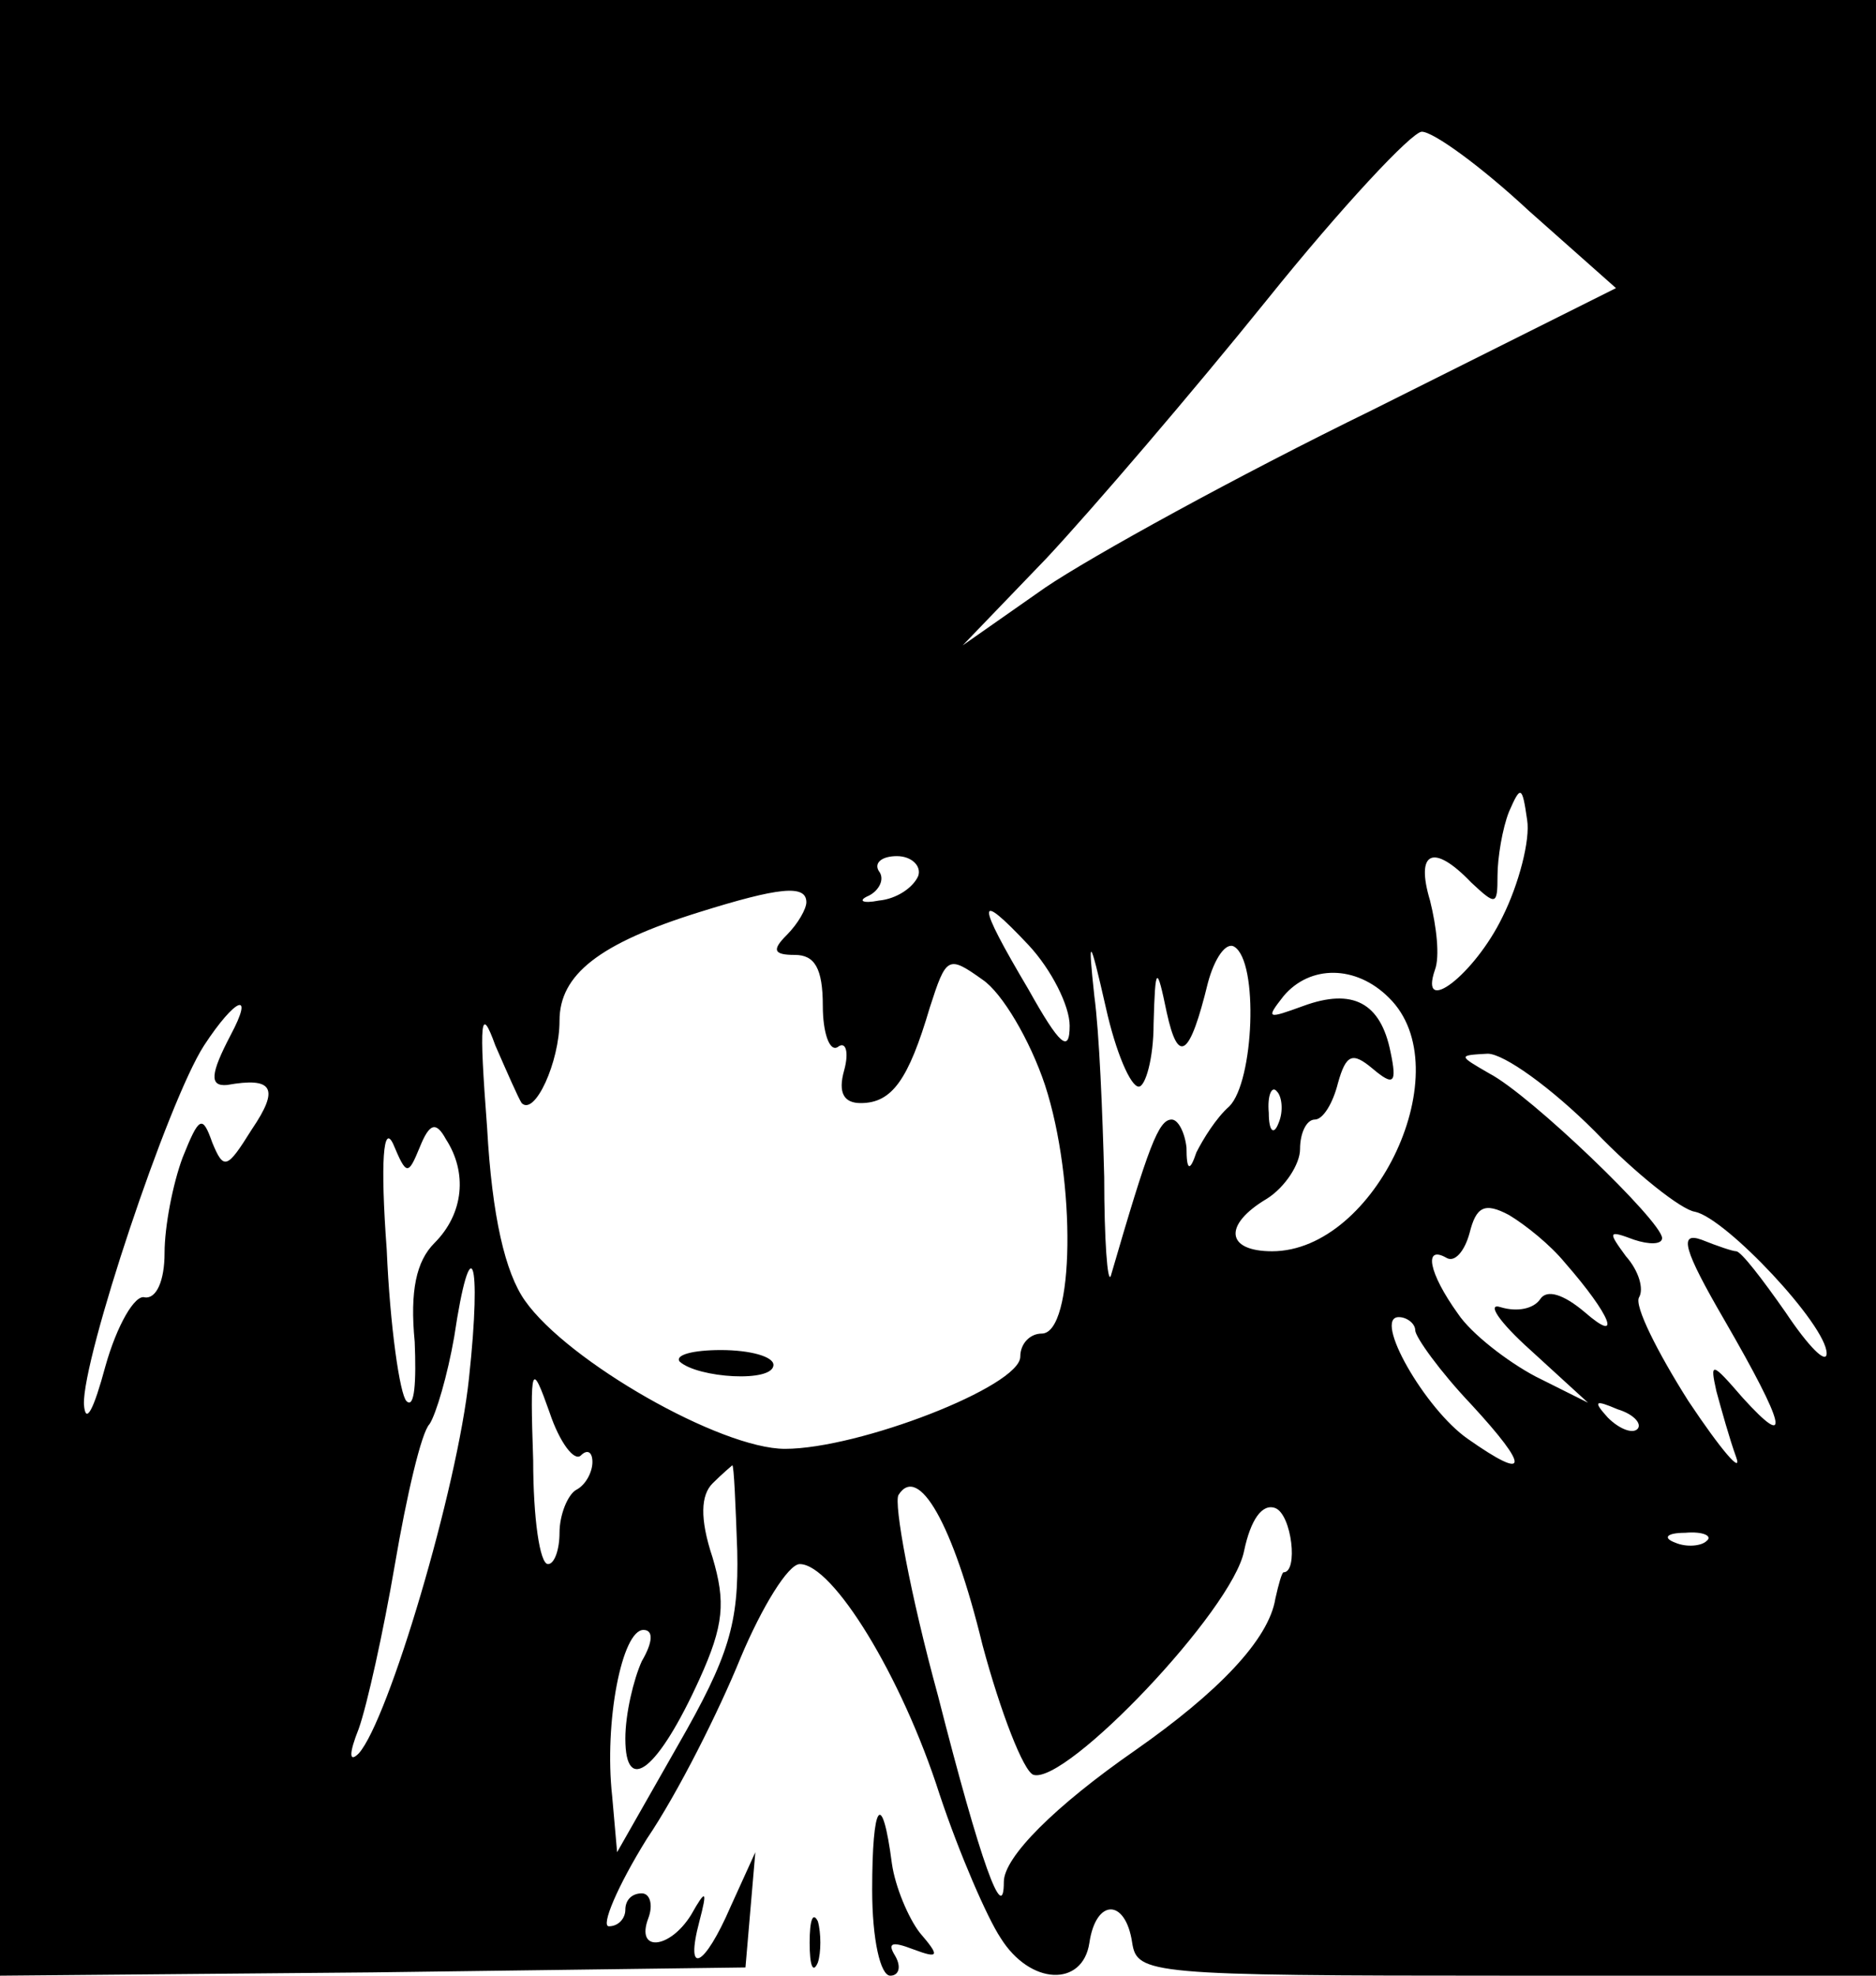 <?xml version="1.0" standalone="no"?>
<!DOCTYPE svg PUBLIC "-//W3C//DTD SVG 20010904//EN"
 "http://www.w3.org/TR/2001/REC-SVG-20010904/DTD/svg10.dtd">
<svg version="1.0" xmlns="http://www.w3.org/2000/svg"
 width="114pt" height="120pt" viewBox="0 0 114 120"
 preserveAspectRatio="xMidYMid meet">

<g transform="translate(0,120) scale(0.1,-0.1)"
fill="#000000" stroke="none">
<path d="M0 600 l0 -600 226 2 227 3 3 35 3 35 -15 -33 c-16 -37 -28 -43 -19
-9 5 19 4 20 -5 4 -13 -21 -34 -23 -26 -2 3 8 1 15 -4 15 -6 0 -10 -4 -10 -10
0 -5 -4 -10 -10 -10 -5 0 5 24 23 53 19 28 44 78 57 110 13 31 29 57 36 57 20
0 62 -68 85 -140 12 -36 29 -75 37 -87 18 -29 50 -30 54 -3 4 27 22 27 26 0 3
-19 10 -20 228 -20 l224 0 0 600 0 600 -570 0 -570 0 0 -600z m929 472 l53
-47 -148 -74 c-82 -40 -171 -89 -199 -108 l-50 -35 51 53 c28 30 88 100 134
157 45 56 88 102 94 102 7 0 36 -21 65 -48z m-16 -429 c-17 -35 -51 -61 -41
-32 3 8 1 26 -3 42 -9 30 2 35 25 11 15 -14 16 -14 16 4 0 11 3 29 7 39 7 16
8 16 11 -5 2 -12 -5 -39 -15 -59z m-355 25 c-3 -7 -13 -14 -24 -15 -10 -2 -13
0 -6 3 6 3 10 10 6 15 -3 5 2 9 11 9 9 0 15 -6 13 -12z m-68 -16 c0 -4 -5 -13
-12 -20 -9 -9 -8 -12 5 -12 12 0 17 -8 17 -31 0 -16 4 -28 9 -25 5 4 7 -3 4
-14 -4 -14 0 -20 10 -20 19 0 29 14 42 58 10 31 11 32 32 17 12 -8 29 -37 38
-64 19 -58 18 -151 -2 -151 -7 0 -13 -6 -13 -14 0 -18 -98 -56 -143 -56 -39 0
-132 53 -158 90 -12 17 -20 51 -23 105 -5 66 -4 75 5 50 7 -16 14 -32 16 -35
8 -8 23 25 23 50 0 28 24 47 85 66 48 15 65 17 65 6z m160 -75 c0 -17 -6 -12
-25 22 -32 54 -32 61 0 27 14 -15 25 -37 25 -49z m42 -37 c4 0 9 17 9 38 1 36
2 36 8 7 7 -32 14 -27 25 18 4 15 11 25 16 22 15 -9 12 -82 -3 -97 -8 -7 -16
-20 -20 -28 -4 -12 -6 -11 -6 3 -1 9 -5 17 -9 17 -8 0 -14 -16 -37 -95 -2 -5
-4 22 -4 60 -1 39 -3 88 -6 110 -4 37 -3 37 7 -7 6 -27 15 -48 20 -48z m152
54 c44 -43 -8 -154 -71 -154 -28 0 -30 16 -3 32 11 7 20 21 20 30 0 10 4 18 9
18 5 0 11 10 14 22 5 18 9 19 21 9 13 -11 15 -9 11 10 -6 30 -23 39 -53 28
-22 -8 -23 -8 -12 6 16 19 44 19 64 -1z m-704 -23 c-12 -23 -13 -31 -2 -30 28
5 32 -2 15 -27 -15 -24 -17 -25 -24 -8 -6 17 -8 16 -18 -9 -6 -16 -11 -42 -11
-58 0 -17 -5 -28 -12 -27 -6 2 -17 -17 -24 -42 -7 -26 -12 -36 -13 -23 -1 28
51 184 73 218 19 29 31 34 16 6z m829 -58 c25 -26 53 -48 61 -49 19 -4 80 -69
80 -86 0 -7 -11 4 -25 25 -14 20 -27 37 -30 37 -2 0 -11 3 -21 7 -14 5 -11 -6
14 -49 37 -64 41 -80 11 -47 -19 22 -20 22 -16 4 3 -11 8 -29 12 -40 4 -11 -9
4 -29 34 -19 30 -33 58 -30 63 3 5 0 16 -8 25 -11 15 -11 16 5 10 9 -3 17 -3
17 1 0 10 -80 87 -105 100 -19 11 -19 11 -1 12 10 0 39 -21 65 -47z m-192 5
c-3 -8 -6 -5 -6 6 -1 11 2 17 5 13 3 -3 4 -12 1 -19z m-522 -15 c6 15 10 16
16 5 13 -20 11 -45 -7 -63 -11 -11 -15 -29 -12 -60 1 -24 0 -41 -5 -36 -4 4
-10 45 -12 92 -4 54 -2 77 4 64 8 -19 9 -19 16 -2z m696 -70 c28 -32 35 -50
12 -30 -13 11 -23 14 -27 8 -4 -6 -14 -8 -24 -5 -9 3 -1 -9 18 -26 l35 -32
-32 16 c-17 9 -39 26 -47 38 -18 25 -21 42 -7 34 5 -3 11 4 14 15 4 16 9 19
24 11 10 -6 25 -18 34 -29z m-666 -70 c-7 -67 -49 -208 -67 -228 -6 -6 -6 0 0
15 5 14 15 59 22 100 7 41 16 80 21 85 4 6 11 30 15 53 10 67 17 49 9 -25z
m575 29 c0 -4 15 -25 34 -45 36 -39 35 -47 -2 -21 -26 18 -58 74 -42 74 5 0
10 -4 10 -8z m-507 -76 c4 4 7 2 7 -4 0 -6 -4 -14 -10 -17 -5 -3 -10 -15 -10
-26 0 -10 -3 -19 -7 -19 -5 0 -9 28 -9 63 -2 59 -1 60 10 29 6 -18 15 -30 19
-26z m642 16 c-3 -3 -11 0 -18 7 -9 10 -8 11 6 5 10 -3 15 -9 12 -12z m-547
-74 c1 -44 -5 -64 -36 -118 l-37 -65 -3 34 c-5 45 6 101 19 101 6 0 6 -7 -1
-19 -5 -11 -10 -32 -10 -47 0 -35 20 -19 45 36 15 33 16 47 8 74 -8 24 -7 38
0 45 6 6 12 11 12 11 1 0 2 -24 3 -52z m149 -57 c11 -41 25 -77 31 -79 20 -6
121 100 128 136 4 19 11 29 19 26 10 -4 14 -39 5 -39 -1 0 -3 -7 -5 -16 -4
-25 -35 -57 -85 -92 -49 -34 -80 -65 -80 -80 0 -27 -14 11 -40 113 -17 62 -27
117 -24 122 12 19 33 -17 51 -91z m440 63 c-3 -3 -12 -4 -19 -1 -8 3 -5 6 6 6
11 1 17 -2 13 -5z"/>
<path d="M413 373 c11 -10 57 -13 57 -2 0 5 -14 9 -32 9 -17 0 -28 -3 -25 -7z"/>
<path d="M530 52 c0 -30 5 -52 11 -52 5 0 7 5 3 12 -5 8 -2 9 11 4 16 -6 16
-4 4 10 -7 9 -15 28 -17 42 -6 46 -12 37 -12 -16z"/>
<path d="M492 20 c0 -14 2 -19 5 -12 2 6 2 18 0 25 -3 6 -5 1 -5 -13z"/>
</g>
</svg>
